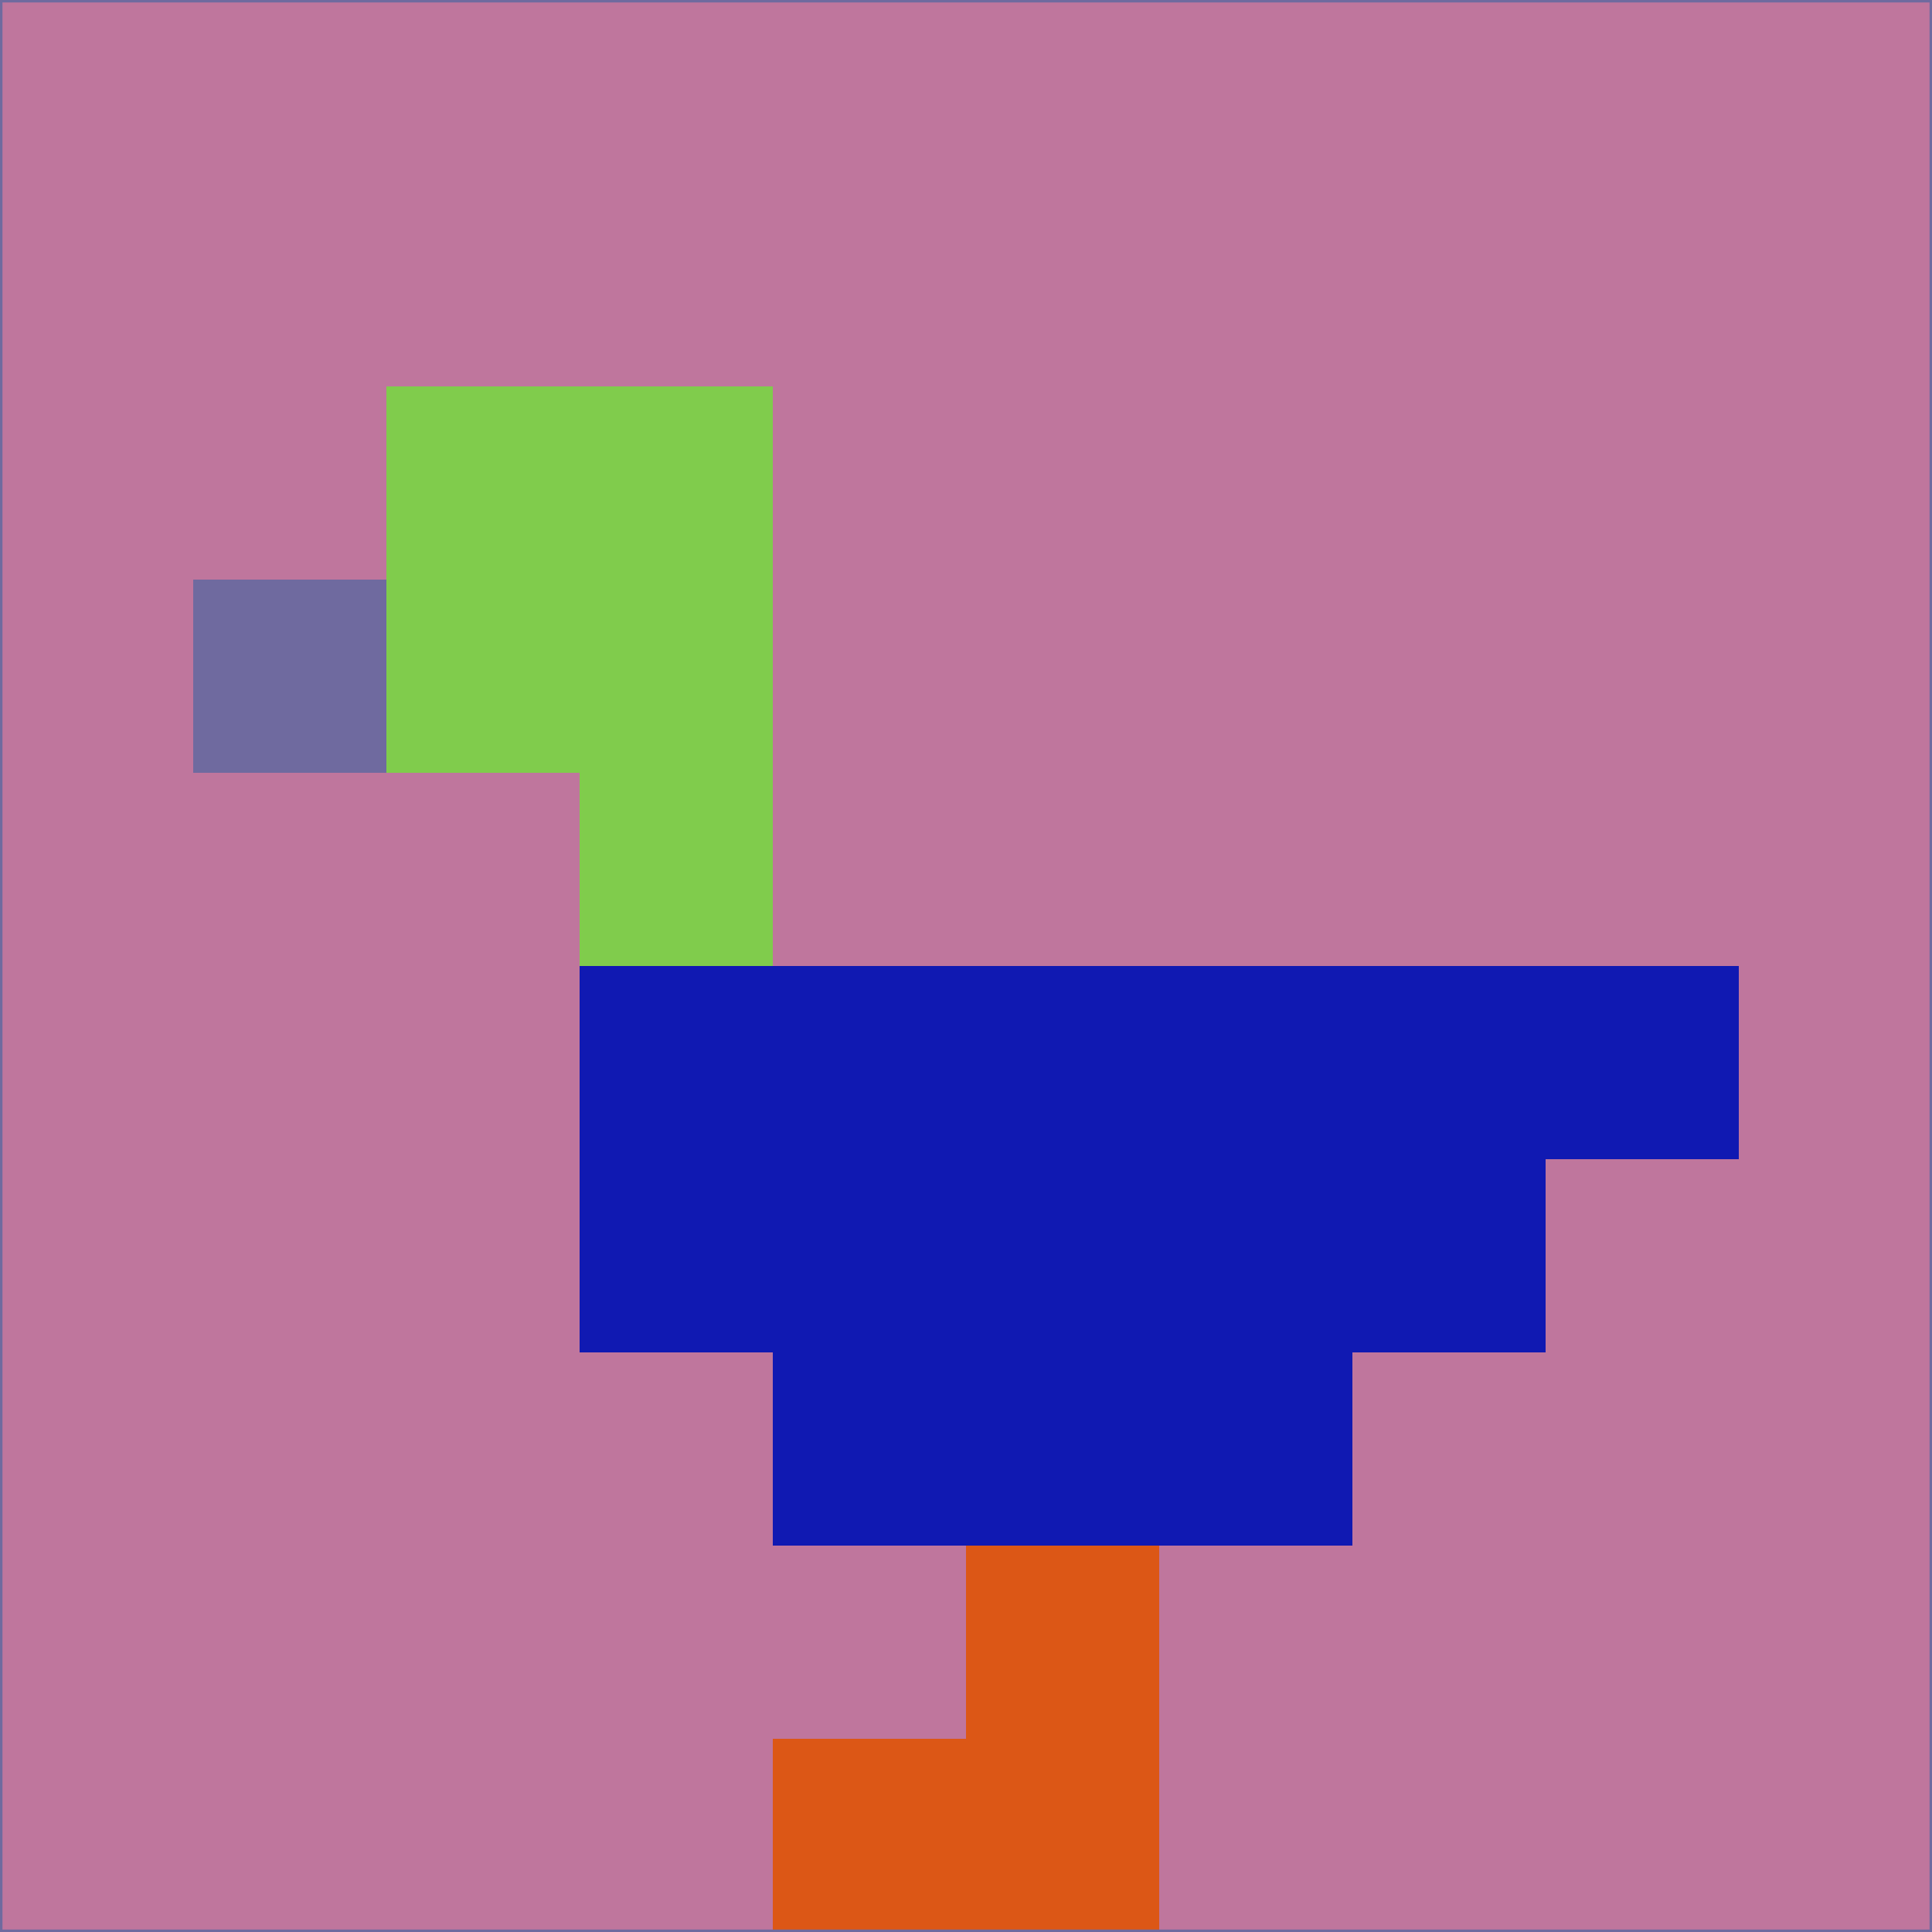 <svg xmlns="http://www.w3.org/2000/svg" version="1.1" width="785" height="785">
  <title>'goose-pfp-694263' by Dmitri Cherniak (Cyberpunk Edition)</title>
  <desc>
    seed=436899
    backgroundColor=#bf769d
    padding=20
    innerPadding=0
    timeout=500
    dimension=1
    border=false
    Save=function(){return n.handleSave()}
    frame=12

    Rendered at 2024-09-15T22:37:00.931Z
    Generated in 1ms
    Modified for Cyberpunk theme with new color scheme
  </desc>
  <defs/>
  <rect width="100%" height="100%" fill="#bf769d"/>
  <g>
    <g id="0-0">
      <rect x="0" y="0" height="785" width="785" fill="#bf769d"/>
      <g>
        <!-- Neon blue -->
        <rect id="0-0-2-2-2-2" x="157" y="157" width="157" height="157" fill="#80cc4c"/>
        <rect id="0-0-3-2-1-4" x="235.5" y="157" width="78.5" height="314" fill="#80cc4c"/>
        <!-- Electric purple -->
        <rect id="0-0-4-5-5-1" x="314" y="392.5" width="392.5" height="78.5" fill="#1019b2"/>
        <rect id="0-0-3-5-5-2" x="235.5" y="392.5" width="392.5" height="157" fill="#1019b2"/>
        <rect id="0-0-4-5-3-3" x="314" y="392.5" width="235.5" height="235.5" fill="#1019b2"/>
        <!-- Neon pink -->
        <rect id="0-0-1-3-1-1" x="78.5" y="235.5" width="78.5" height="78.5" fill="#6f6a9f"/>
        <!-- Cyber yellow -->
        <rect id="0-0-5-8-1-2" x="392.5" y="628" width="78.5" height="157" fill="#dc5716"/>
        <rect id="0-0-4-9-2-1" x="314" y="706.5" width="157" height="78.5" fill="#dc5716"/>
      </g>
      <rect x="0" y="0" stroke="#6f6a9f" stroke-width="2" height="785" width="785" fill="none"/>
    </g>
  </g>
  <script xmlns=""/>
</svg>